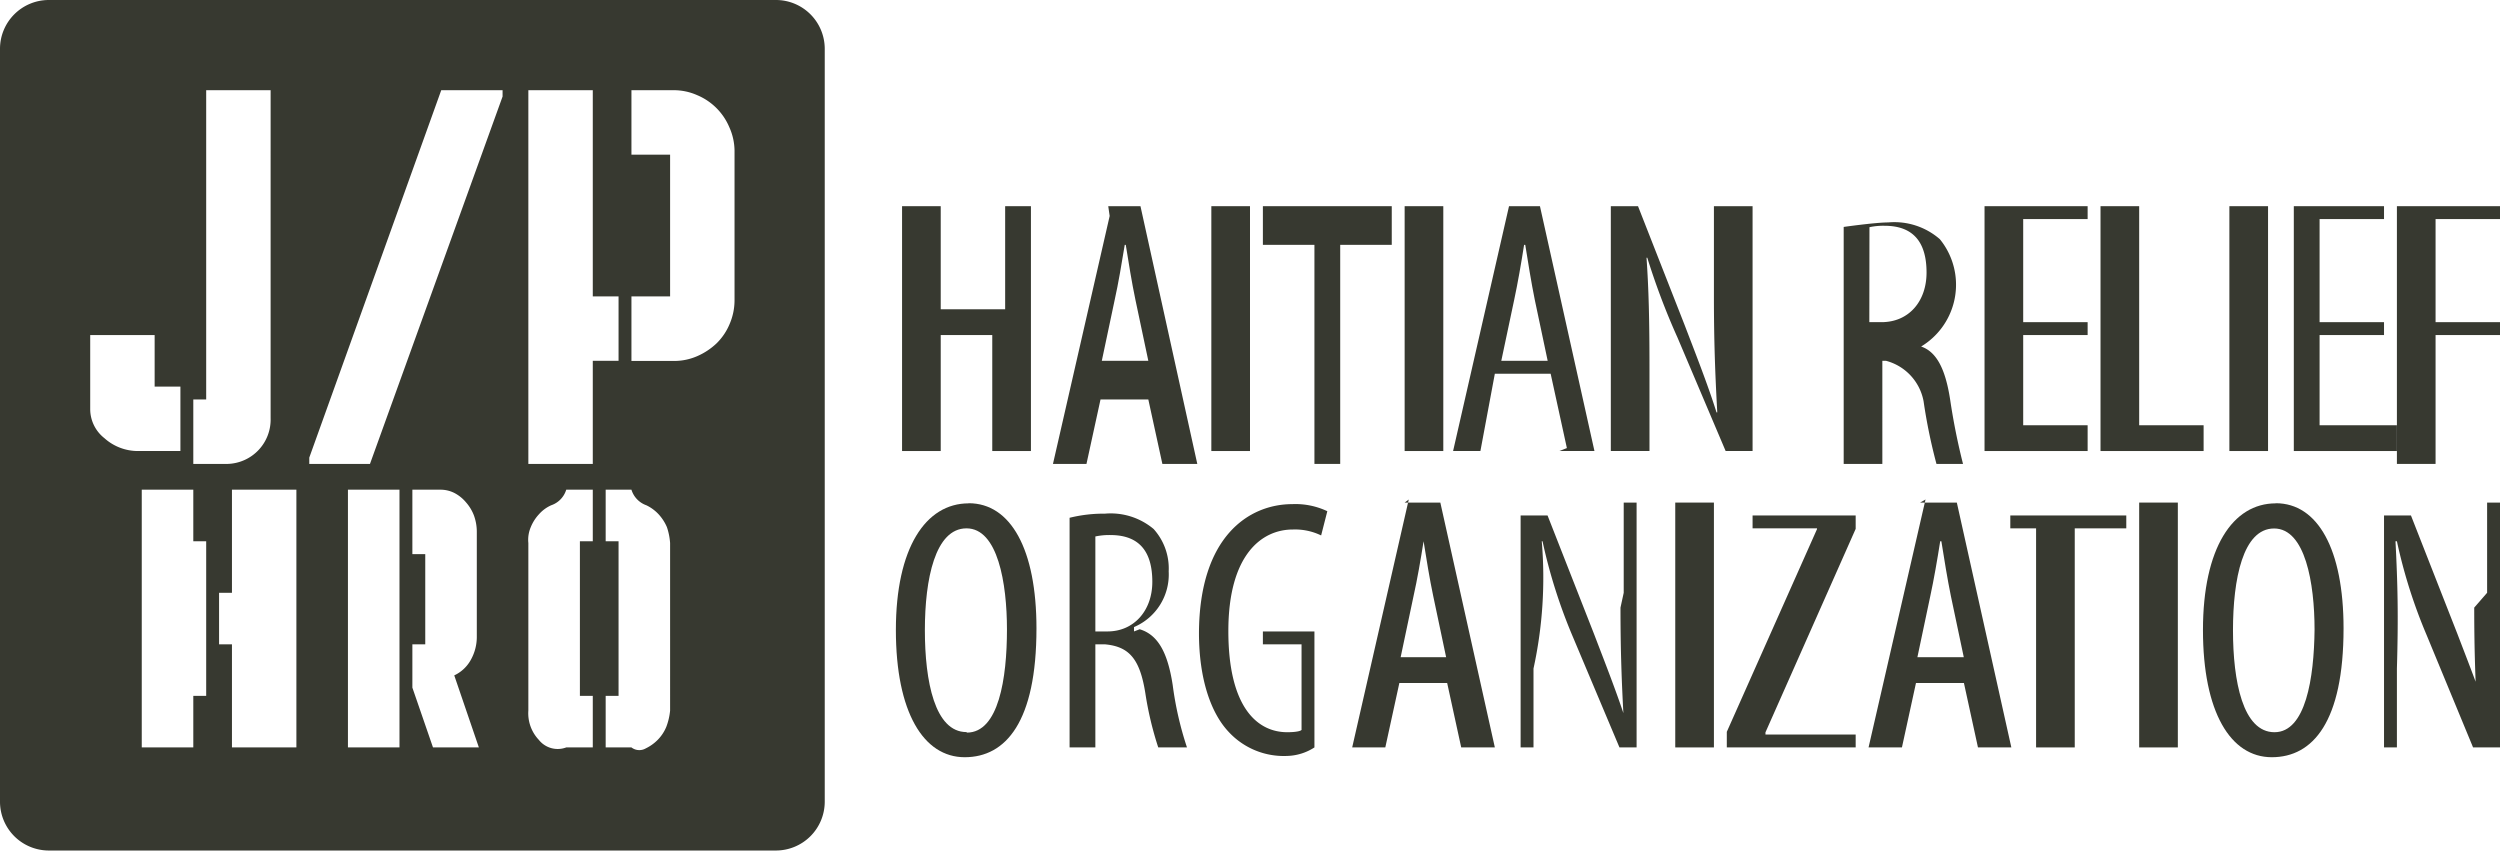 <svg xmlns="http://www.w3.org/2000/svg" viewBox="0 0 194 66"><defs><style>.cls-1{fill:#373930;}</style></defs><title>jprel</title><g id="Layer_2" data-name="Layer 2"><g id="Layer_1-2" data-name="Layer 1"><g id="Layer_2-2" data-name="Layer 2"><g id="Layer_1-2-2" data-name="Layer 1-2"><path class="cls-1" d="M60.22,0H3.78A3.79,3.79,0,0,0,0,3.78V62.22A3.79,3.79,0,0,0,3.78,66H60.22A3.79,3.79,0,0,0,64,62.22V3.78A3.79,3.79,0,0,0,60.22,0ZM8.1,34A2.87,2.87,0,0,1,7,31.76V26h5v4h2v5H10.71a3.89,3.89,0,0,1-2.61-1ZM15,42h1V54H15v4H11V38h4Zm8,16H18V50H17V46h1V38h5ZM21,32.45A3.44,3.44,0,0,1,17.66,36H15V31h1V14.8h0V7h5Zm10,9.4h0v7h0V52.7h0V58H27V38h4ZM33.6,58,32,53.36V50h1V43H32V38h2.19a2.36,2.36,0,0,1,1.08.26,2.94,2.94,0,0,1,.89.72,3.32,3.32,0,0,1,.61,1A3.7,3.7,0,0,1,37,41.25v8.12a3.64,3.64,0,0,1-.49,1.88,2.83,2.83,0,0,1-1.26,1.16L37.16,58ZM39,7.49,28.71,36H24v-.49L34.24,7H39ZM46,42H45V54h1v4H43.94a1.87,1.87,0,0,1-2.13-.59A3,3,0,0,1,41,55.14v-13a2.51,2.51,0,0,1,.19-1.24,3.29,3.29,0,0,1,.64-1,2.79,2.79,0,0,1,.94-.69A1.84,1.84,0,0,0,43.94,38H46Zm0-29.73V23h2v5H46v8H41V7h5Zm6,42.87a4.84,4.84,0,0,1-.29,1.25,3.14,3.14,0,0,1-.65,1,3.32,3.32,0,0,1-.94.68A1,1,0,0,1,49,58H47V54h1V42H47V38h2a1.86,1.86,0,0,0,1.16,1.21,3.17,3.17,0,0,1,.94.69,3.52,3.52,0,0,1,.65,1A4.86,4.86,0,0,1,52,42.14ZM57,23.3a4.66,4.66,0,0,1-.38,1.84,4.54,4.54,0,0,1-1,1.49,5.18,5.18,0,0,1-1.5,1,4.45,4.45,0,0,1-1.83.38H49V23h3V12H49V7h3.26a4.45,4.45,0,0,1,1.83.38,4.65,4.65,0,0,1,2.5,2.48A4.53,4.53,0,0,1,57,11.68Z"/><polyline class="cls-1" points="73 26 77 26 77 35 80 35 80 16 78 16 78 24 73 24 73 16 70 16 70 35 73 35 73 26"/><path class="cls-1" d="M86.11,16.76,81.71,36h2.6l1.09-5h3.71l1.09,5h2.71L88.5,16H86m-.5,12,1-4.73c.28-1.25.55-2.86.78-4.27h.08c.22,1.38.47,2.94.75,4.27l1,4.73Z"/><rect class="cls-1" x="94" y="16" width="3" height="19"/><polyline class="cls-1" points="108 16 98 16 98 19 102 19 102 36 104 36 104 19 108 19 108 16"/><rect class="cls-1" x="109" y="16" width="3" height="19"/><path class="cls-1" d="M121,35h2.73L119.5,16h-2.4l-4.34,19h2.12L116,29h4.33l1.26,5.77M116.5,28l1-4.73c.27-1.25.55-2.86.77-4.27h.09c.22,1.38.47,2.94.74,4.27l1,4.73Z"/><path class="cls-1" d="M136,16h-3v7c0,3.39.09,5.92.26,9h-.06c-.66-2.12-1.68-4.7-2.49-6.82L127.11,16H125V35h3V28.68c0-3.91-.06-6.24-.23-8.68h.06a54.64,54.64,0,0,0,2.35,6.21L133.91,35H136V16"/><path class="cls-1" d="M145,28h1.36a4,4,0,0,1,2.91,3.14,42.3,42.3,0,0,0,1,4.86h2.06a50.25,50.25,0,0,1-1-5c-.37-2.39-1.06-3.7-2.25-4.11h0A5.6,5.6,0,0,0,151,19.23a5.35,5.35,0,0,0-.47-.67,5.37,5.37,0,0,0-4-1.3c-1,0-3.46.35-3.46.35V36h3V26m-1-8.37a5.1,5.1,0,0,1,1.17-.11c2.34,0,3.26,1.4,3.26,3.63S148.13,25,146,25h-.94Z"/><polyline class="cls-1" points="162 33 157 33 157 26 162 26 162 25 157 25 157 17 162 17 162 16 154 16 154 35 162 35 162 33"/><polyline class="cls-1" points="171 33 166 33 166 16 163 16 163 35 171 35 171 33"/><rect class="cls-1" x="173" y="16" width="3" height="19"/><polyline class="cls-1" points="185 33 180 33 180 26 185 26 185 25 180 25 180 17 185 17 185 16 178 16 178 35 186 35 186 33"/><polyline class="cls-1" points="186 16 186 36 189 36 189 26 194 26 194 25 189 25 189 17 194 17 194 16 187 16"/><path class="cls-1" d="M75.17,39.06c-3.34,0-5.65,3.46-5.65,9.83s2.14,9.87,5.34,9.87,5.57-2.76,5.57-10c0-6.14-2-9.71-5.26-9.71M75,56.81c-2.46,0-3.23-3.94-3.23-7.91S72.57,41,75,41s3.14,4.25,3.14,7.85c0,3.78-.64,8-3.11,8Z"/><path class="cls-1" d="M88,49v-.34a4.43,4.43,0,0,0,2.69-4.32,4.57,4.57,0,0,0-1.17-3.29,5.18,5.18,0,0,0-3.78-1.19,11,11,0,0,0-2.74.32V58h2V50h.74c1.89.17,2.72,1.14,3.14,3.8a26.19,26.19,0,0,0,1,4.2h2.23A26,26,0,0,1,91,53.15c-.39-2.52-1.14-3.89-2.56-4.32M85.91,49H85V41.63a5.1,5.1,0,0,1,1.17-.11c2.34,0,3.25,1.4,3.25,3.63S88,49,85.94,49Z"/><path class="cls-1" d="M98,50h3v6.59c.06.12-.37.23-1.11.23-2.31,0-4.57-1.91-4.57-7.85s2.6-7.88,5-7.88a4.64,4.64,0,0,1,2.2.46l.48-1.88a5.78,5.78,0,0,0-2.71-.55c-3.4,0-7.22,2.54-7.25,10,0,3.54.91,6.2,2.31,7.68a5.82,5.82,0,0,0,4.54,1.86A4.07,4.07,0,0,0,102,58V49H98v1"/><path class="cls-1" d="M109.32,38.76,104.93,58h2.57l1.09-5h3.71l1.09,5H116l-4.23-19H109m-.31,12,1-4.74c.28-1.24.56-2.85.78-4.26h0c.22,1.38.47,2.94.75,4.26l1,4.74Z"/><path class="cls-1" d="M125.75,47.15c0,3.34.09,5.82.26,8.85h.18c-.67-2.12-1.69-4.7-2.5-6.82L120.09,40H118V58h1V51.88a33.11,33.11,0,0,0,.64-9.88h.06A41.19,41.19,0,0,0,122,49.29L125.67,58H127V39h-1v7"/><rect class="cls-1" x="130" y="39" width="3" height="19"/><polyline class="cls-1" points="136 41 141 41 141 41.06 134 56.79 134 58 144 58 144 57 137 57 137 56.83 144 41.04 144 40 136 40 136 41"/><path class="cls-1" d="M149.42,38.76,145,58h2.59l1.09-5h3.72l1.09,5h2.59l-4.23-19H149m-.21,12,1-4.74c.27-1.24.55-2.85.77-4.26h.09c.22,1.38.47,2.94.74,4.26l1,4.74Z"/><polyline class="cls-1" points="156 41 158 41 158 58 161 58 161 41 165 41 165 40 156 40 156 41"/><rect class="cls-1" x="166" y="39" width="3" height="19"/><path class="cls-1" d="M176.6,39.06c-3.34,0-5.65,3.46-5.65,9.83s2.14,9.87,5.34,9.87,5.57-2.76,5.57-10c0-6.14-2-9.71-5.26-9.71m-.1,17.77c-2.45,0-3.22-3.94-3.22-7.91s.77-7.9,3.19-7.9,3.14,4.25,3.14,7.85C179.57,52.63,178.92,56.82,176.5,56.82Z"/><path class="cls-1" d="M192,47.15c0,3.34.09,5.82.26,8.85h.93c-.67-2.12-1.69-4.7-2.5-6.82L187.09,40H185V58h1V51.88c.12-4.11.06-6.56-.11-9.88H186a40.38,40.38,0,0,0,2.31,7.29L191.91,58H194V39h-1v7"/></g></g></g></g></svg>